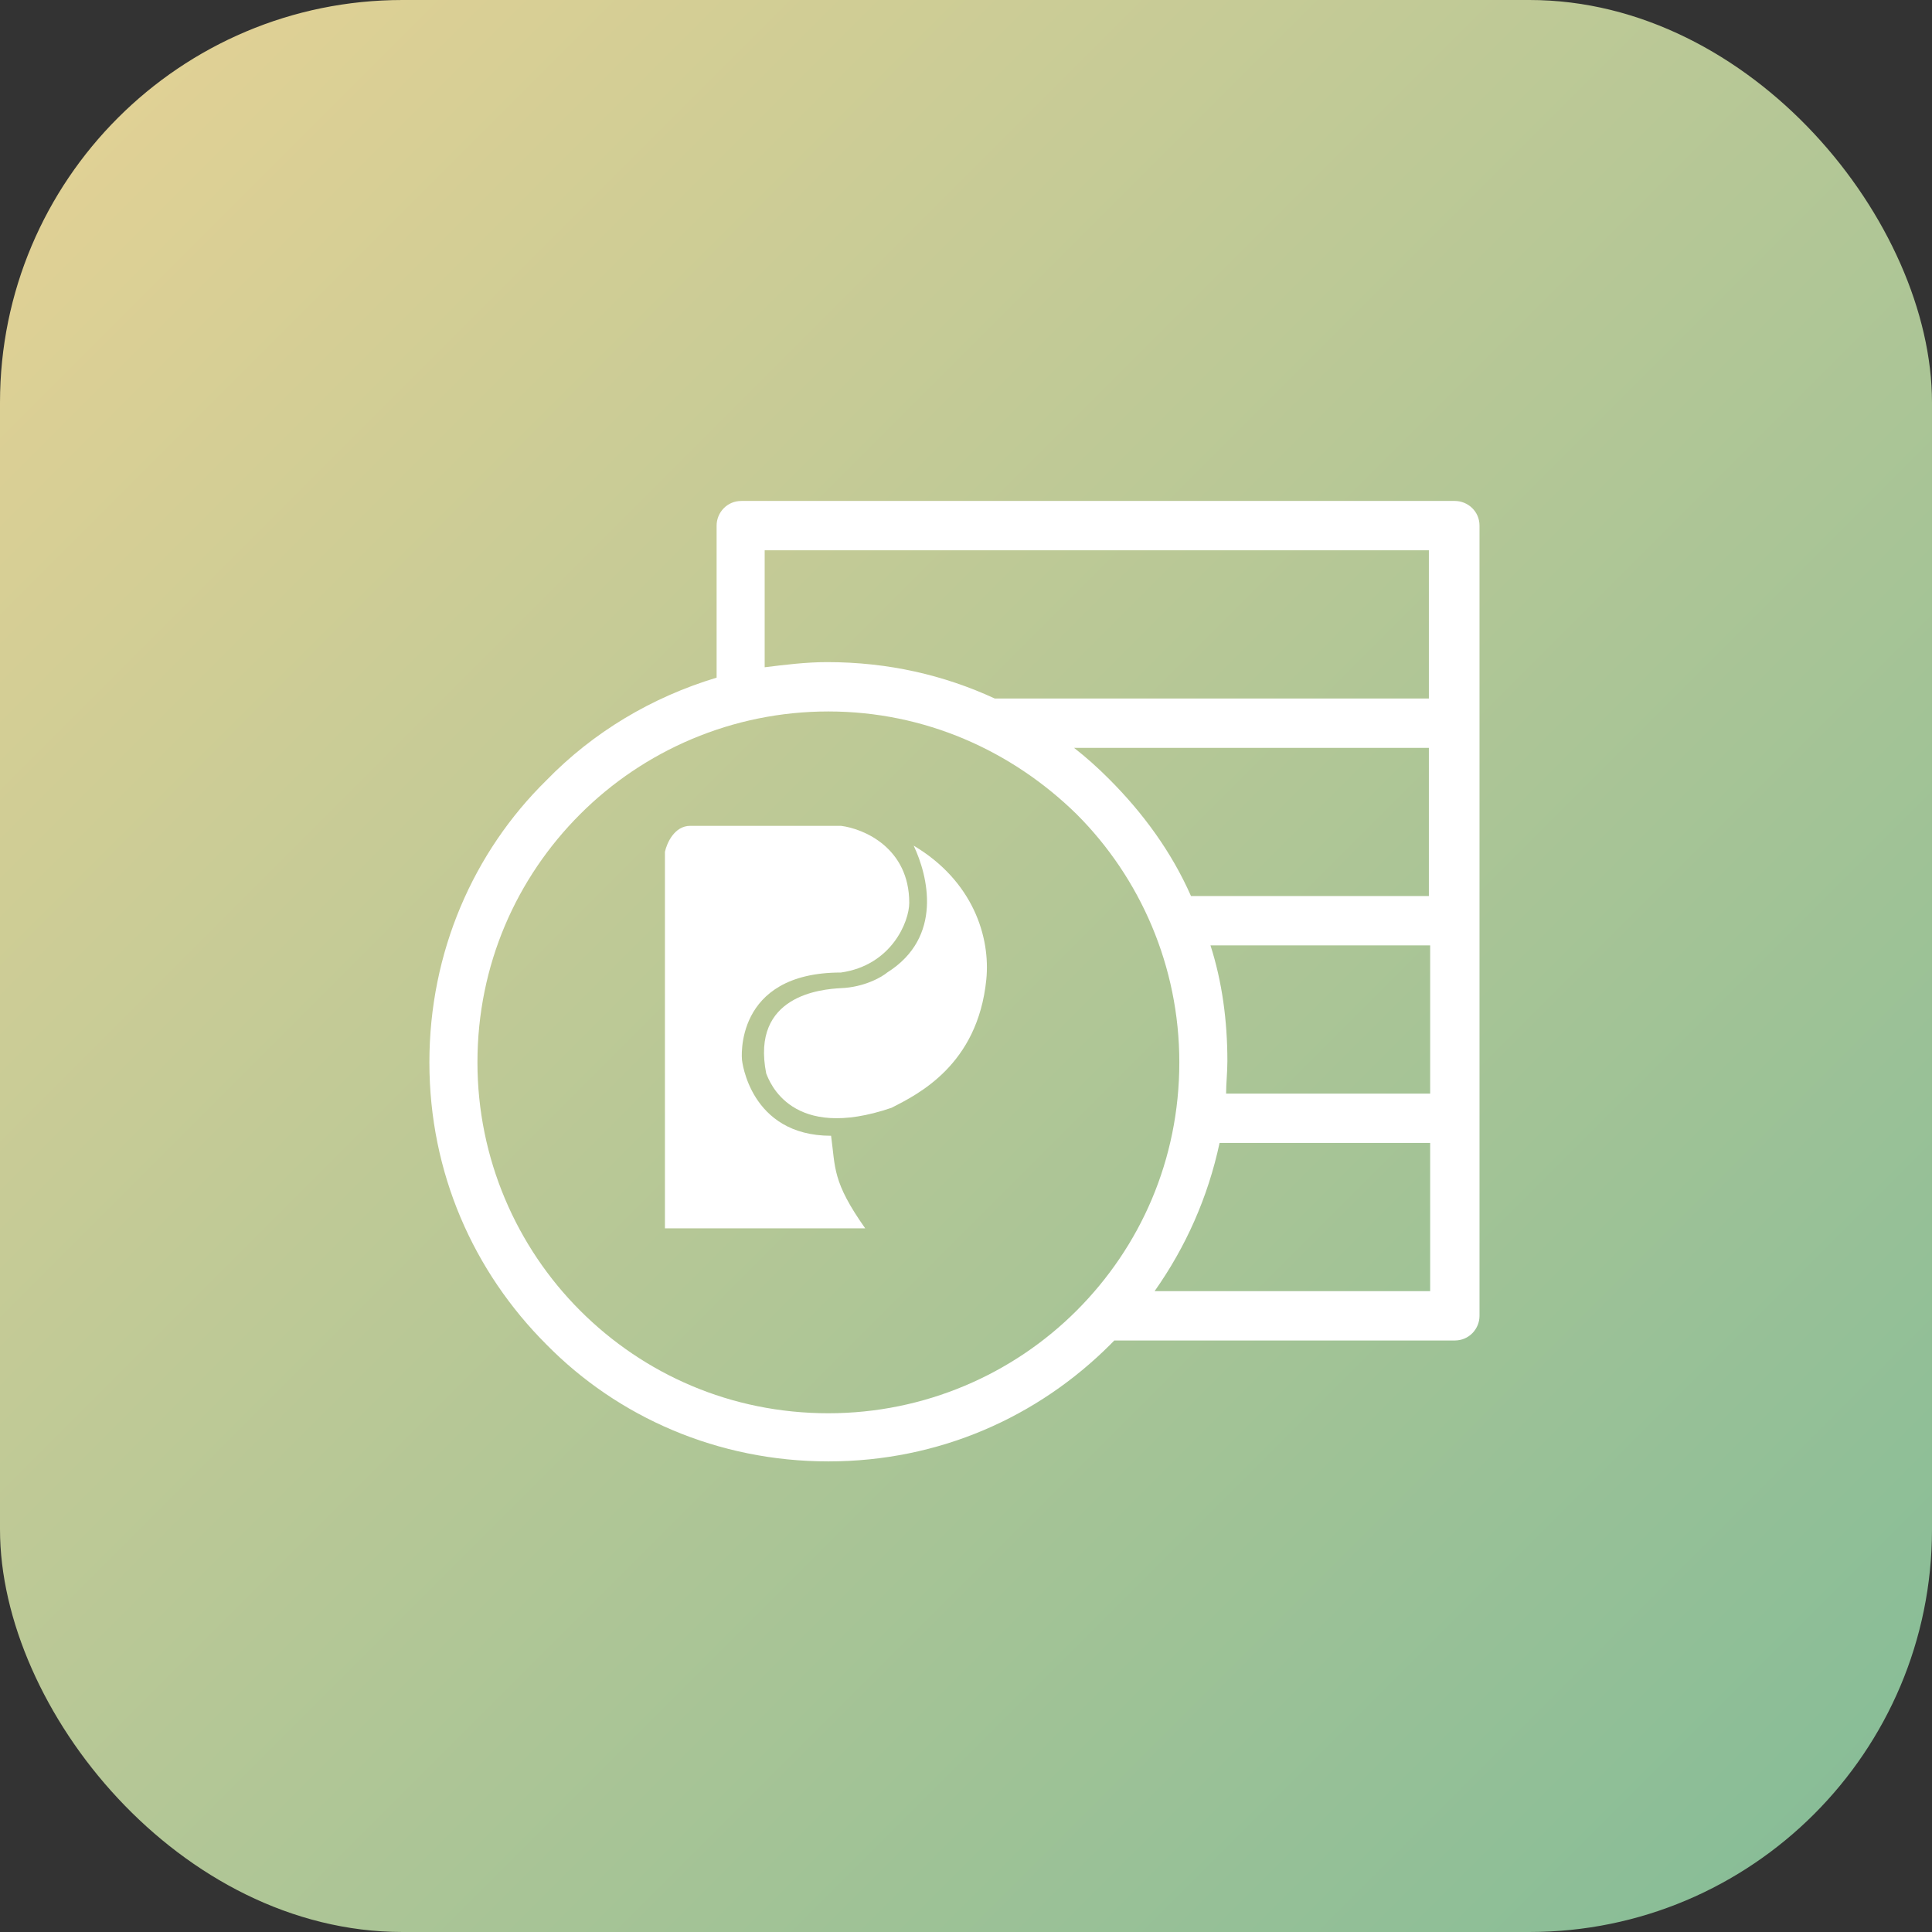 <svg width="24" height="24" viewBox="0 0 24 24" fill="none" xmlns="http://www.w3.org/2000/svg">
<rect x="0" y="0" width="24" height="24" fill="#333333" stroke="none"/>
<rect width="24" height="24" rx="5" fill="url(#paint0_linear_1407_21774)"/>
<path fill-rule="evenodd" clip-rule="evenodd" d="M10.29 8.838C9.096 8.838 7.998 9.323 7.207 10.114C6.416 10.905 5.931 11.986 5.931 13.197C5.931 14.392 6.416 15.49 7.207 16.281C7.998 17.072 9.08 17.556 10.29 17.556C11.485 17.556 12.583 17.072 13.374 16.281C14.165 15.49 14.65 14.408 14.65 13.197C14.65 12.003 14.165 10.905 13.374 10.114C12.567 9.323 11.485 8.838 10.29 8.838ZM8.902 8.418V6.529C8.902 6.368 9.031 6.223 9.209 6.223H18.072C18.234 6.223 18.379 6.352 18.379 6.529V8.983V11.438V13.892V16.346C18.379 16.507 18.25 16.652 18.072 16.652H13.842L13.794 16.701C12.89 17.605 11.663 18.154 10.29 18.154C8.918 18.154 7.675 17.605 6.787 16.701C5.883 15.797 5.334 14.57 5.334 13.197C5.334 11.825 5.883 10.582 6.787 9.694C7.368 9.096 8.095 8.661 8.902 8.418ZM14.343 16.039C14.73 15.49 15.005 14.876 15.15 14.198H17.766V16.039H14.343ZM15.231 13.585H17.766V11.744H15.037C15.182 12.196 15.247 12.681 15.247 13.181C15.247 13.326 15.231 13.456 15.231 13.585ZM14.795 11.131C14.553 10.582 14.198 10.098 13.778 9.678C13.633 9.532 13.487 9.403 13.342 9.29H17.75V11.131H14.795ZM12.357 8.677H17.75V6.836H9.499V8.289C9.758 8.257 10.016 8.225 10.274 8.225C11.033 8.225 11.727 8.386 12.357 8.677Z" fill="white"/>
<path d="M8.574 10.259C8.377 10.259 8.283 10.475 8.26 10.582V15.259H10.748C10.338 14.678 10.379 14.51 10.324 14.109C9.312 14.109 9.217 13.166 9.217 13.166C9.217 13.166 9.107 12.081 10.447 12.081C11.076 11.991 11.295 11.448 11.295 11.215C11.295 10.533 10.73 10.294 10.447 10.259H8.574Z" fill="white"/>
<path d="M10.447 12.275C10.732 12.264 10.949 12.141 11.021 12.081C11.719 11.642 11.527 10.879 11.35 10.505C12.088 10.944 12.306 11.642 12.252 12.171C12.144 13.231 11.404 13.593 11.076 13.761C9.832 14.187 9.559 13.438 9.518 13.334C9.326 12.365 10.201 12.288 10.447 12.275Z" fill="white"/>
<defs>
<linearGradient id="paint0_linear_1407_21774" x1="0" y1="0" x2="24" y2="24" gradientUnits="userSpaceOnUse">
<stop stop-color="#E6D295"/>
<stop offset="1" stop-color="#83BC97"/>
</linearGradient>
</defs>
</svg>

